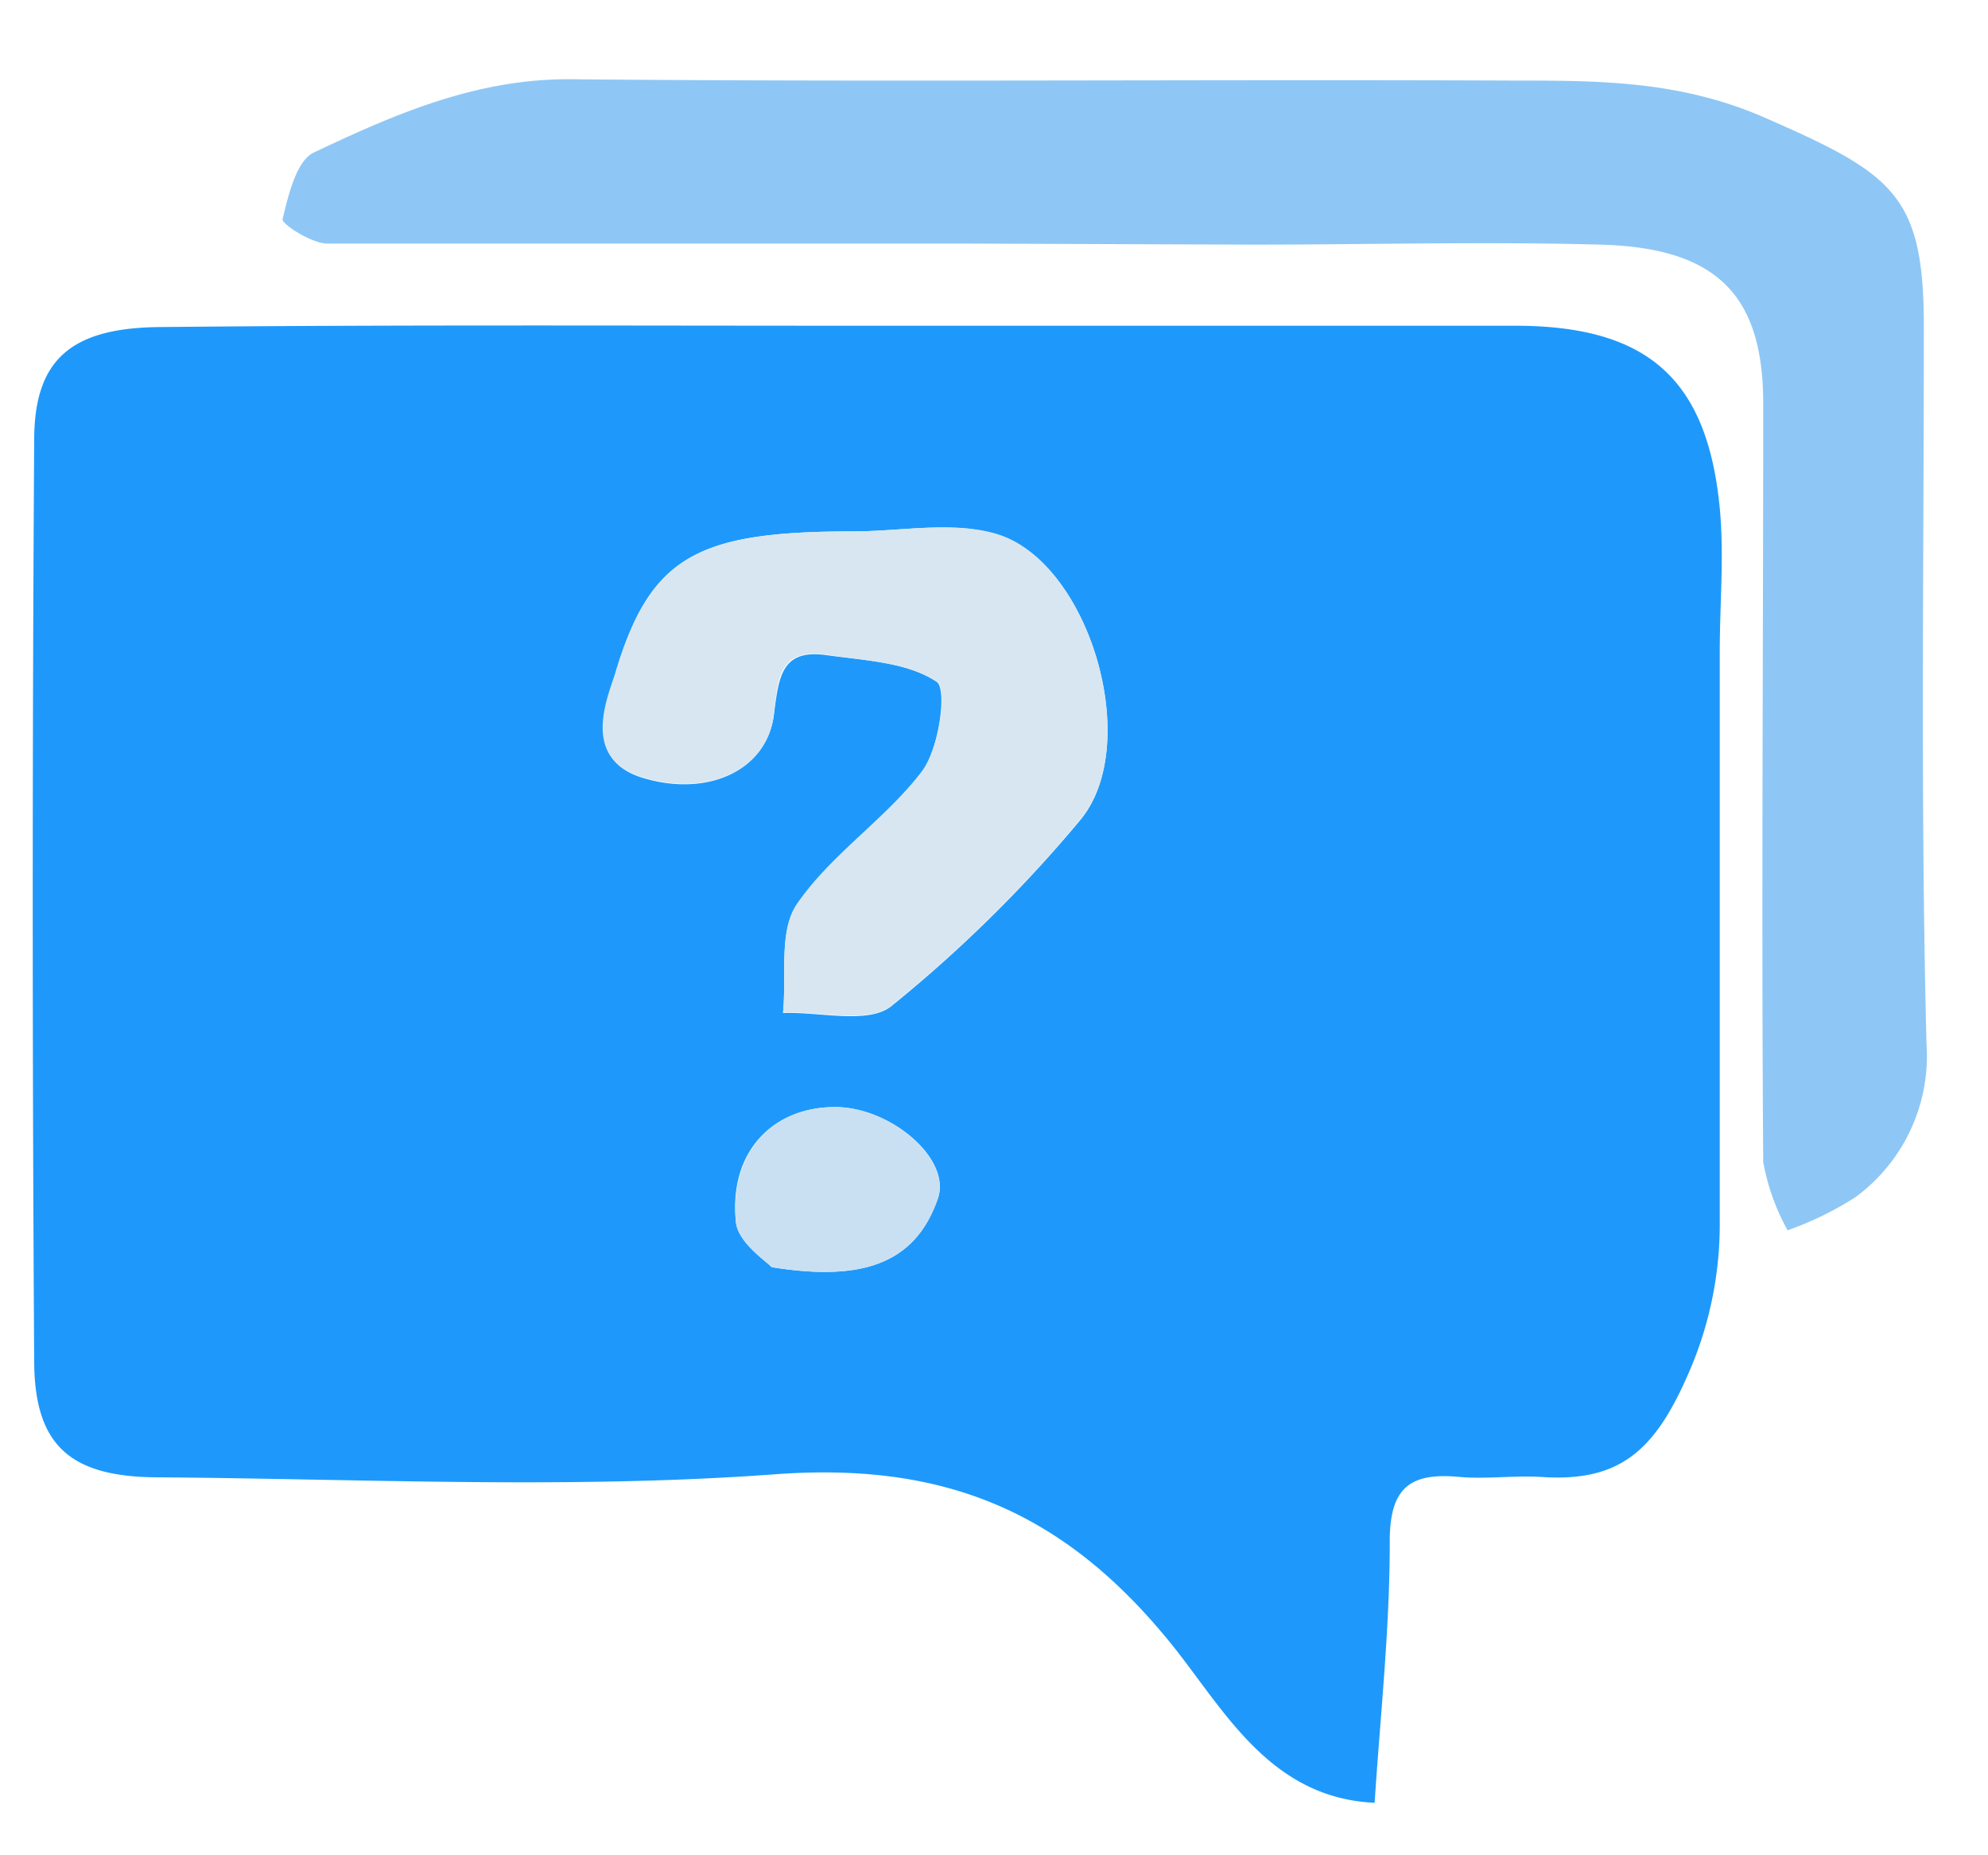 <svg id="Layer_1" data-name="Layer 1" xmlns="http://www.w3.org/2000/svg" viewBox="0 0 75 70"><defs><style>.cls-1{fill:#1e99fb;}.cls-2{fill:#8ec7f5;}.cls-3{fill:#d8e6f1;}.cls-4{fill:#c9e0f2;}</style></defs><title>Artboard 5</title><path class="cls-1" d="M32.4,12.29c8.25,0,16.5,0,24.75,0,5,0,7.26,2,7.73,6.88.17,1.79,0,3.61,0,5.41,0,7.22,0,14.44,0,21.65a14,14,0,0,1-1.22,5.68c-1.25,2.84-2.57,4-5.46,3.82-1-.07-2.07.08-3.09,0-1.91-.19-2.7.38-2.68,2.5,0,3.26-.36,6.53-.57,9.79-4.18-.19-5.86-3.89-8-6.39-4-4.76-8.5-6.47-14.68-6-7.69.56-15.45.17-23.19.11-3.35,0-4.68-1.21-4.7-4.35q-.11-17.4,0-34.79c0-3.05,1.41-4.24,4.78-4.26C14.88,12.25,23.64,12.29,32.4,12.29Zm-.21,7.76c-5.9,0-7.68.92-9,5.44-.34,1.1-1.12,3.16,1,3.84,2.44.77,4.69-.21,5-2.31.19-1.45.26-2.55,2-2.3,1.42.2,3,.25,4.14,1,.41.25.1,2.54-.55,3.4-1.37,1.82-3.43,3.15-4.71,5-.7,1-.39,2.71-.53,4.1,1.39-.05,3.22.44,4.09-.26a51.2,51.2,0,0,0,7.11-7c2.41-2.86.35-9.82-3.19-10.81C35.89,19.66,34,20.05,32.19,20.05ZM29.11,47.81c3.35.54,5.4-.08,6.27-2.58.53-1.51-1.8-3.47-3.88-3.46-2.34,0-4,1.68-3.74,4.31C27.82,46.88,28.92,47.59,29.11,47.81Z"/><path class="cls-2" d="M36.35,9.19c-8,0-16,0-24,0-.59,0-1.73-.74-1.69-.92.22-.91.52-2.21,1.19-2.52,3.06-1.45,6.14-2.79,9.7-2.76,11.85.11,23.71,0,35.56.05,3.21,0,6.27,0,9.47,1.4,4.87,2.13,6,2.92,6,7.9,0,9-.13,18,.1,27.05A6.61,6.61,0,0,1,70,45.17a12.41,12.41,0,0,1-2.56,1.25,8.35,8.35,0,0,1-.92-2.58c-.07-9.54,0-19.07,0-28.61,0-4.1-1.75-5.88-6.14-6s-8.76,0-13.14,0Z"/><path class="cls-3" d="M32.19,20.05c1.8,0,3.7-.39,5.36.08,3.54,1,5.6,8,3.19,10.81a51.2,51.2,0,0,1-7.11,7c-.87.7-2.7.21-4.09.26.14-1.39-.17-3.09.53-4.1,1.28-1.87,3.34-3.2,4.71-5,.65-.86,1-3.15.55-3.4-1.14-.72-2.72-.77-4.14-1-1.78-.25-1.85.85-2,2.3-.28,2.1-2.53,3.08-5,2.31-2.16-.68-1.38-2.74-1-3.84C24.51,21,26.29,20.05,32.19,20.05Z"/><path class="cls-4" d="M29.11,47.81c-.19-.22-1.29-.93-1.35-1.73-.22-2.63,1.4-4.31,3.74-4.31,2.08,0,4.41,1.95,3.88,3.46C34.51,47.73,32.46,48.35,29.11,47.81Z"/></svg>